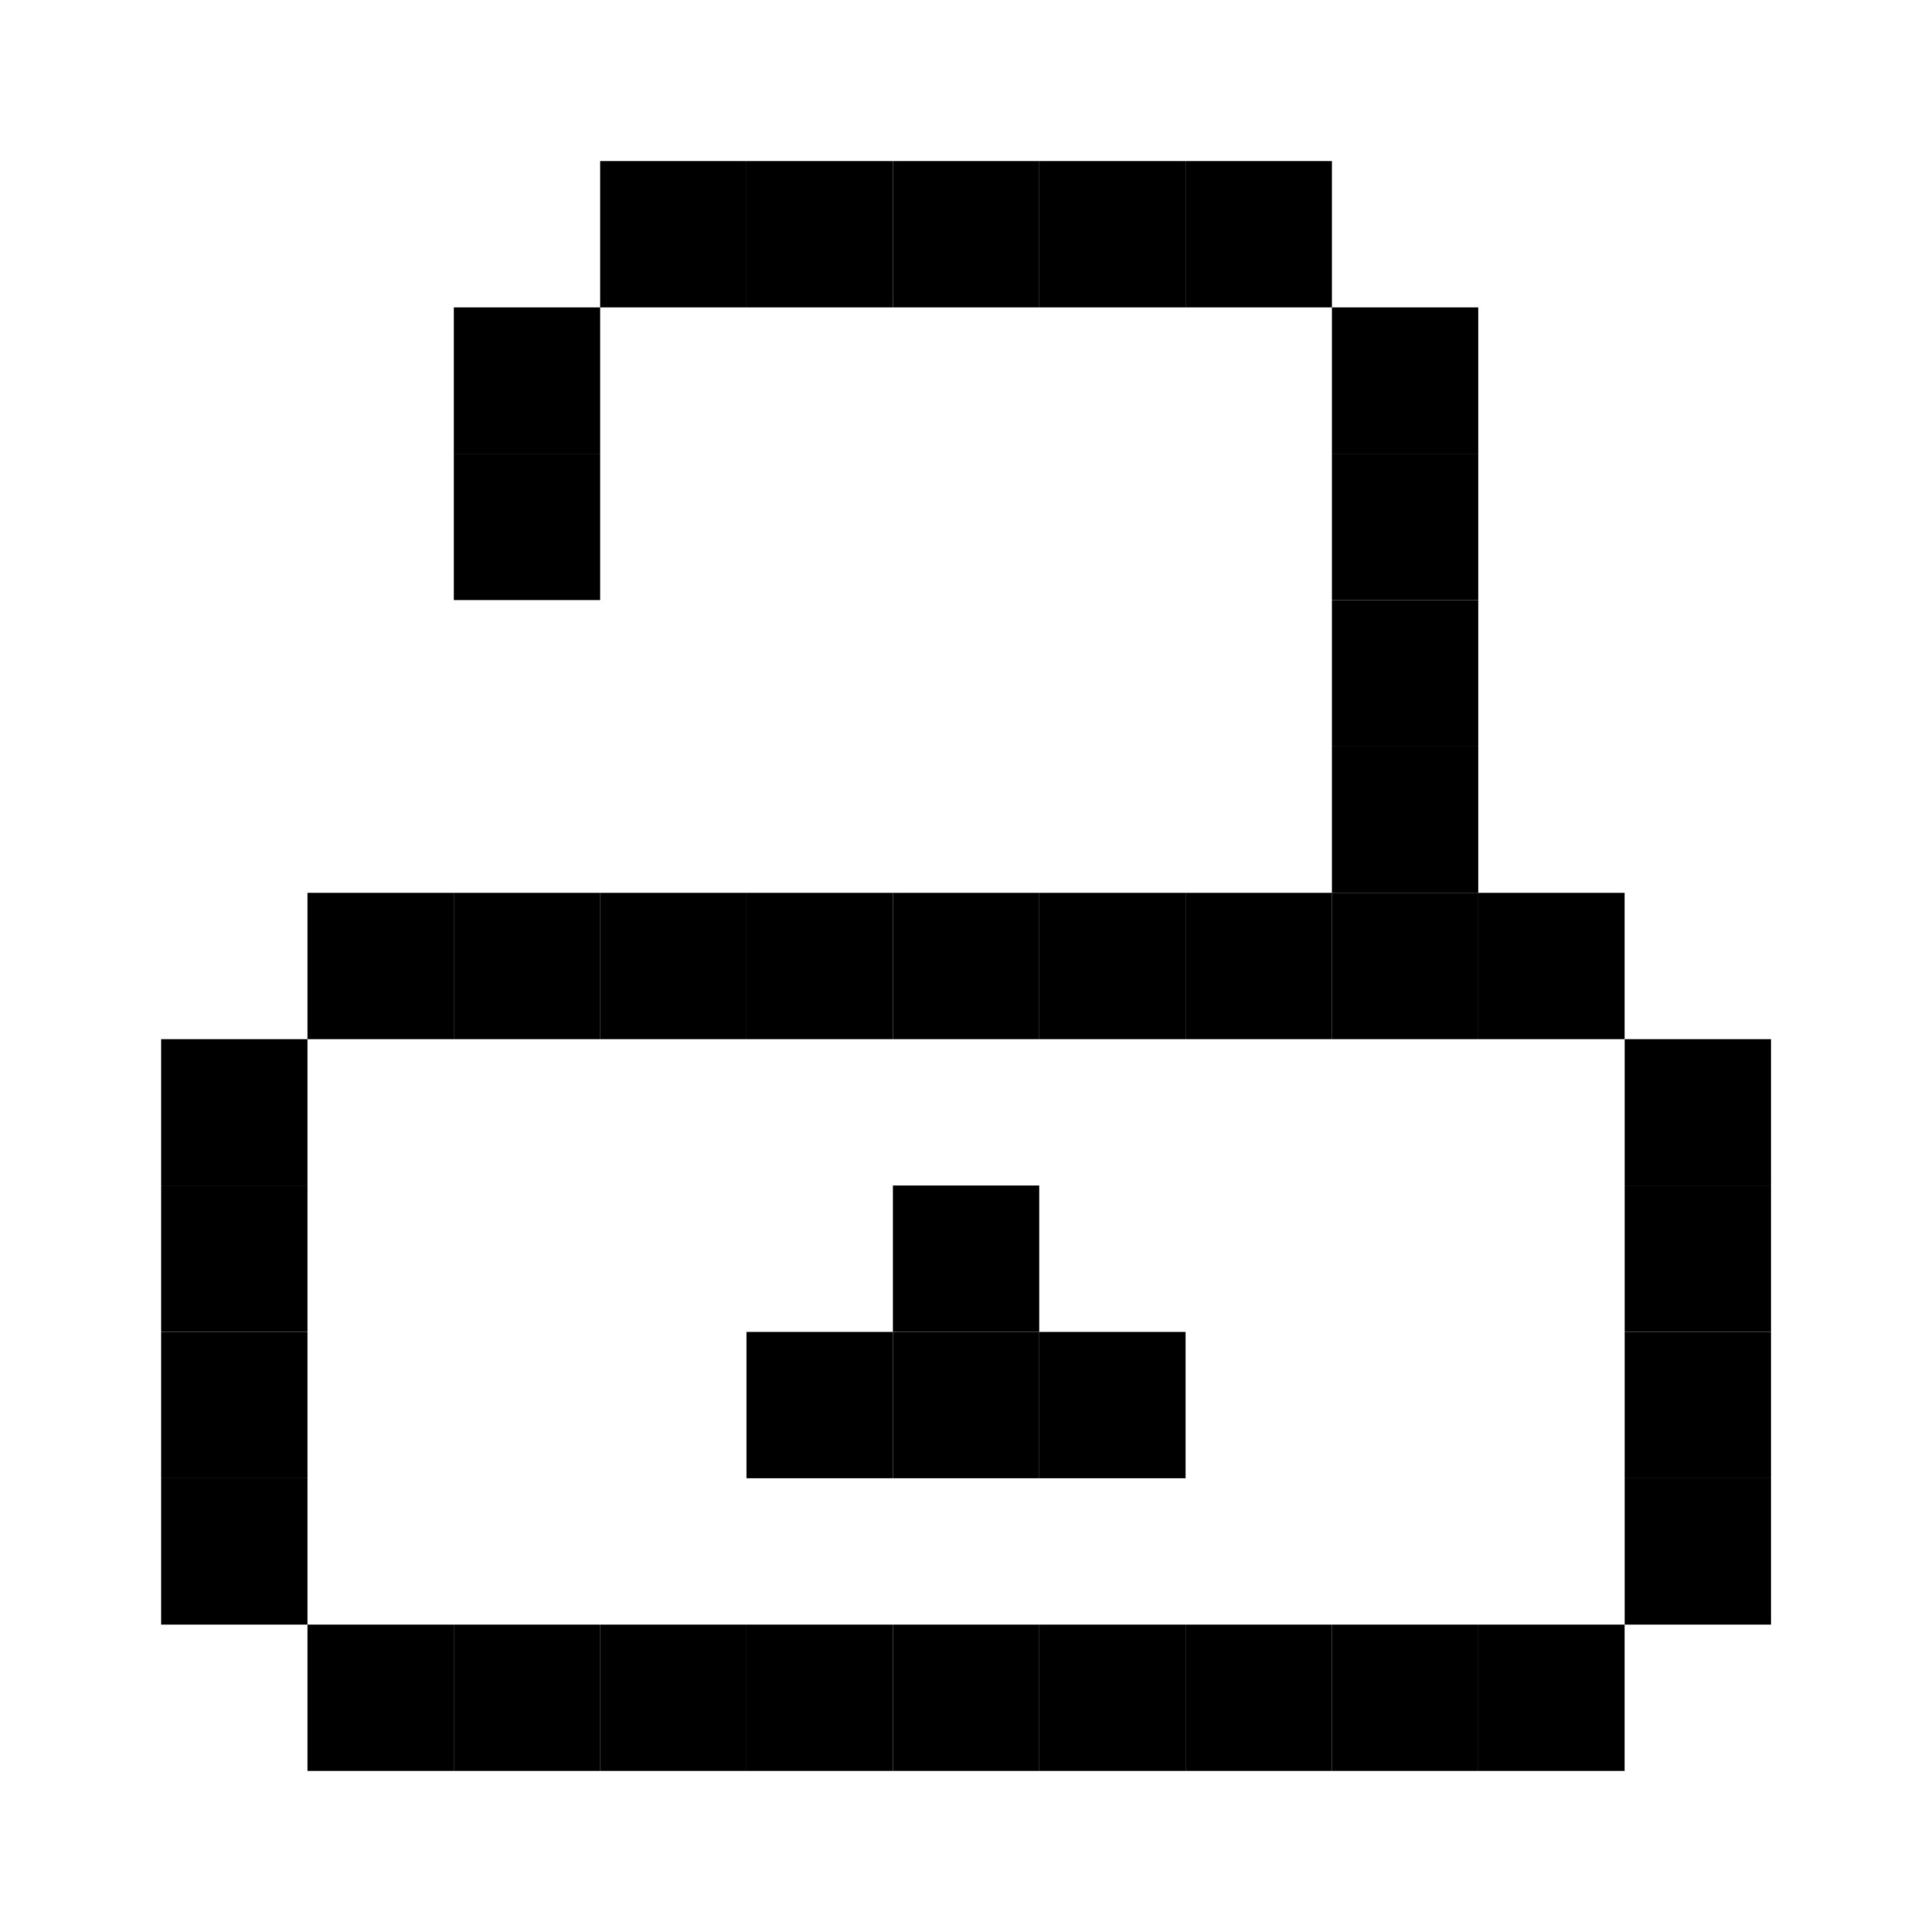 <svg xmlns="http://www.w3.org/2000/svg" width="24" height="24" viewBox="0 0 24 24">
  <g id="px-icon25" transform="translate(10123.059 1042.195)">
    <rect id="Rectangle_152147" data-name="Rectangle 152147" width="24" height="24" transform="translate(-10123.059 -1042.195)" fill="#fff"/>
    <g id="px-icon25-2" data-name="px-icon25" transform="translate(-10590.783 -1112.075)">
      <rect id="Rectangle_123409" data-name="Rectangle 123409" width="1.818" height="1.818" transform="translate(476.997 71.88)"/>
      <rect id="Rectangle_123410" data-name="Rectangle 123410" width="1.818" height="1.818" transform="translate(478.816 71.88)"/>
      <rect id="Rectangle_123411" data-name="Rectangle 123411" width="1.818" height="1.818" transform="translate(480.634 71.88)"/>
      <rect id="Rectangle_123412" data-name="Rectangle 123412" width="1.818" height="1.818" transform="translate(475.179 71.88)"/>
      <rect id="Rectangle_123413" data-name="Rectangle 123413" width="1.818" height="1.818" transform="translate(482.452 71.88)"/>
      <rect id="Rectangle_123414" data-name="Rectangle 123414" width="1.818" height="1.818" transform="translate(484.27 73.698)"/>
      <rect id="Rectangle_123415" data-name="Rectangle 123415" width="1.818" height="1.818" transform="translate(473.361 73.698)"/>
      <rect id="Rectangle_123416" data-name="Rectangle 123416" width="1.818" height="1.818" transform="translate(473.361 75.516)"/>
      <rect id="Rectangle_123417" data-name="Rectangle 123417" width="1.818" height="1.818" transform="translate(484.27 75.516)"/>
      <rect id="Rectangle_123418" data-name="Rectangle 123418" width="1.818" height="1.818" transform="translate(484.27 77.335)"/>
      <rect id="Rectangle_123419" data-name="Rectangle 123419" width="1.818" height="1.818" transform="translate(484.27 79.153)"/>
      <rect id="Rectangle_123420" data-name="Rectangle 123420" width="1.818" height="1.818" transform="translate(471.543 80.971)"/>
      <rect id="Rectangle_123421" data-name="Rectangle 123421" width="1.818" height="1.818" transform="translate(473.361 80.971)"/>
      <rect id="Rectangle_123422" data-name="Rectangle 123422" width="1.818" height="1.818" transform="translate(475.179 80.971)"/>
      <rect id="Rectangle_123423" data-name="Rectangle 123423" width="1.818" height="1.818" transform="translate(476.997 80.971)"/>
      <rect id="Rectangle_123424" data-name="Rectangle 123424" width="1.818" height="1.818" transform="translate(478.816 80.971)"/>
      <rect id="Rectangle_123425" data-name="Rectangle 123425" width="1.818" height="1.818" transform="translate(480.634 80.971)"/>
      <rect id="Rectangle_123426" data-name="Rectangle 123426" width="1.818" height="1.818" transform="translate(482.452 80.971)"/>
      <rect id="Rectangle_123427" data-name="Rectangle 123427" width="1.818" height="1.818" transform="translate(484.27 80.971)"/>
      <rect id="Rectangle_123428" data-name="Rectangle 123428" width="1.818" height="1.818" transform="translate(486.088 80.971)"/>
      <rect id="Rectangle_123429" data-name="Rectangle 123429" width="1.818" height="1.818" transform="translate(469.725 82.789)"/>
      <rect id="Rectangle_123430" data-name="Rectangle 123430" width="1.818" height="1.818" transform="translate(487.907 82.789)"/>
      <rect id="Rectangle_123431" data-name="Rectangle 123431" width="1.818" height="1.818" transform="translate(469.725 84.607)"/>
      <rect id="Rectangle_123432" data-name="Rectangle 123432" width="1.818" height="1.818" transform="translate(478.816 84.607)"/>
      <rect id="Rectangle_123433" data-name="Rectangle 123433" width="1.818" height="1.818" transform="translate(487.907 84.607)"/>
      <rect id="Rectangle_123434" data-name="Rectangle 123434" width="1.818" height="1.818" transform="translate(469.725 86.426)"/>
      <rect id="Rectangle_123435" data-name="Rectangle 123435" width="1.818" height="1.818" transform="translate(476.997 86.426)"/>
      <rect id="Rectangle_123436" data-name="Rectangle 123436" width="1.818" height="1.818" transform="translate(478.816 86.426)"/>
      <rect id="Rectangle_123437" data-name="Rectangle 123437" width="1.818" height="1.818" transform="translate(480.634 86.426)"/>
      <rect id="Rectangle_123438" data-name="Rectangle 123438" width="1.818" height="1.818" transform="translate(487.907 86.426)"/>
      <rect id="Rectangle_123439" data-name="Rectangle 123439" width="1.818" height="1.818" transform="translate(469.725 88.244)"/>
      <rect id="Rectangle_123440" data-name="Rectangle 123440" width="1.818" height="1.818" transform="translate(487.907 88.244)"/>
      <rect id="Rectangle_123441" data-name="Rectangle 123441" width="1.818" height="1.818" transform="translate(471.543 90.062)"/>
      <rect id="Rectangle_123442" data-name="Rectangle 123442" width="1.818" height="1.818" transform="translate(473.361 90.062)"/>
      <rect id="Rectangle_123443" data-name="Rectangle 123443" width="1.818" height="1.818" transform="translate(475.179 90.062)"/>
      <rect id="Rectangle_123444" data-name="Rectangle 123444" width="1.818" height="1.818" transform="translate(476.997 90.062)"/>
      <rect id="Rectangle_123445" data-name="Rectangle 123445" width="1.818" height="1.818" transform="translate(478.816 90.062)"/>
      <rect id="Rectangle_123446" data-name="Rectangle 123446" width="1.818" height="1.818" transform="translate(480.634 90.062)"/>
      <rect id="Rectangle_123447" data-name="Rectangle 123447" width="1.818" height="1.818" transform="translate(482.452 90.062)"/>
      <rect id="Rectangle_123448" data-name="Rectangle 123448" width="1.818" height="1.818" transform="translate(484.27 90.062)"/>
      <rect id="Rectangle_123449" data-name="Rectangle 123449" width="1.818" height="1.818" transform="translate(486.088 90.062)"/>
    </g>
  </g>
</svg>
